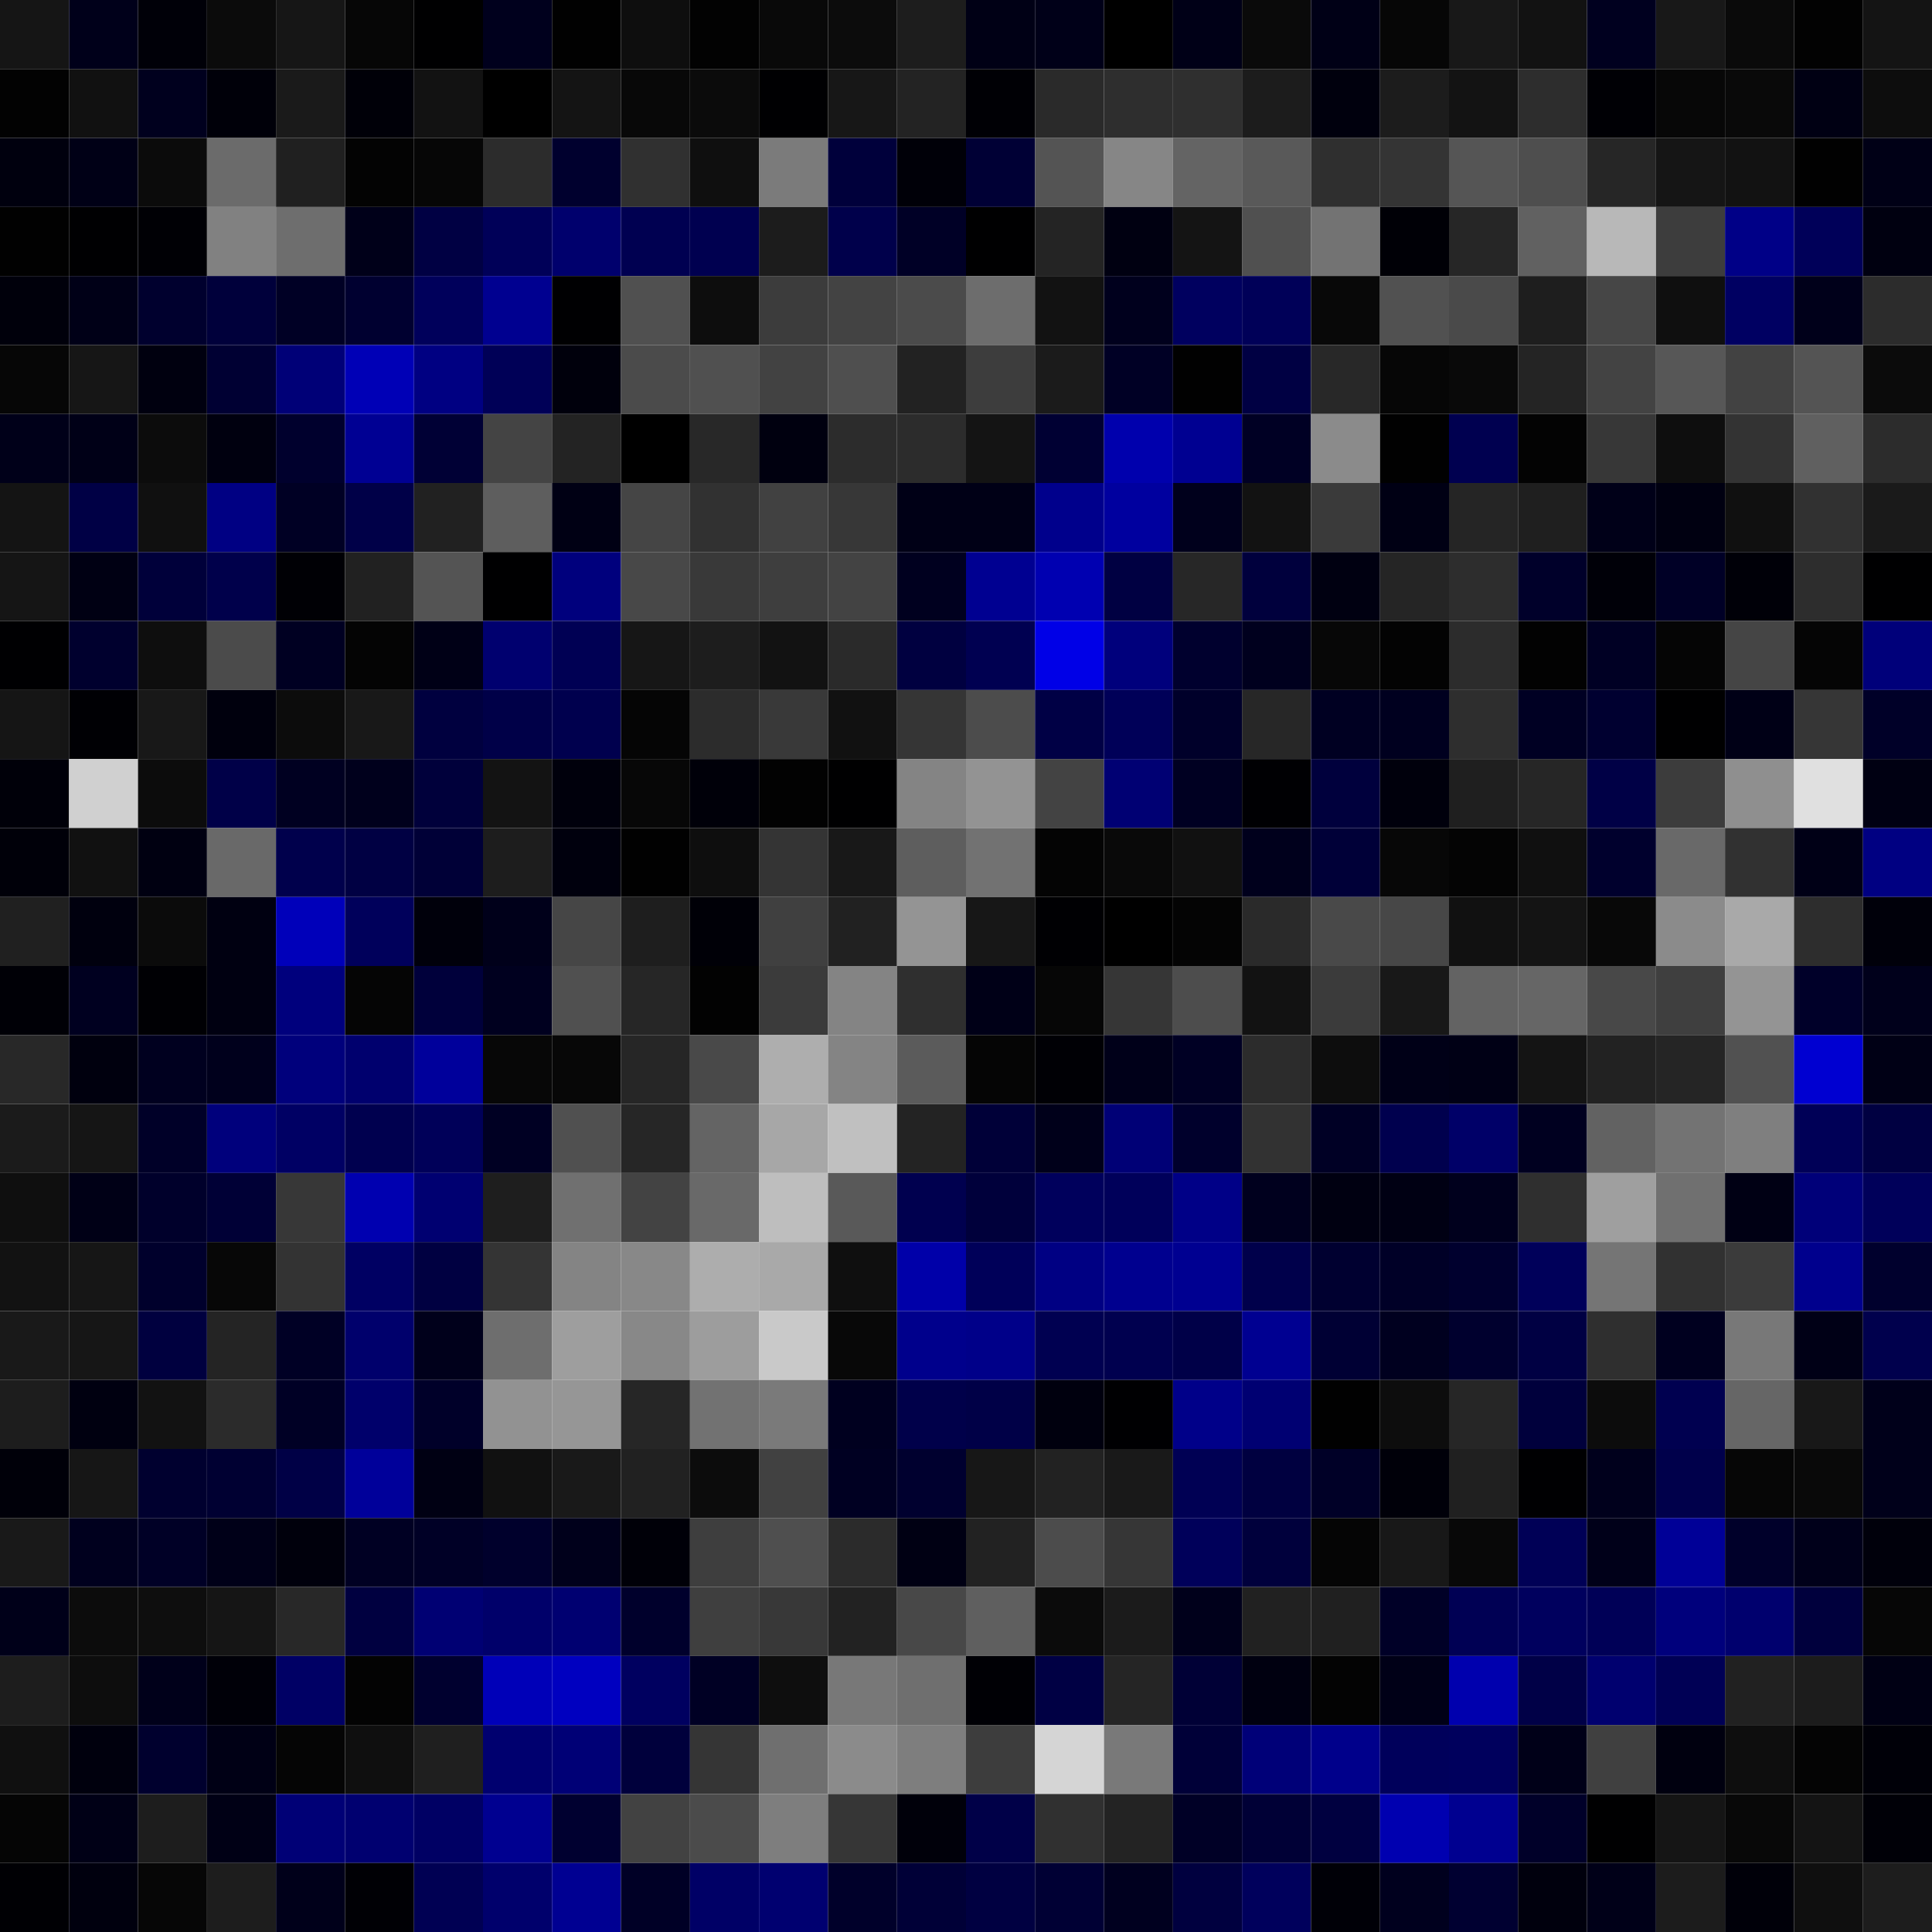 <svg xmlns="http://www.w3.org/2000/svg" width="56" height="56" viewBox="0 0 56 56"><g class="weights_image" id="node-385" stroke="none"><rect x="0" y="0" width="2" height="2" fill="#151515"/><rect x="2" y="0" width="2" height="2" fill="#00001a"/><rect x="4" y="0" width="2" height="2" fill="#000008"/><rect x="6" y="0" width="2" height="2" fill="#0b0b0b"/><rect x="8" y="0" width="2" height="2" fill="#161616"/><rect x="10" y="0" width="2" height="2" fill="#060606"/><rect x="12" y="0" width="2" height="2" fill="#000001"/><rect x="14" y="0" width="2" height="2" fill="#00001d"/><rect x="16" y="0" width="2" height="2" fill="#010101"/><rect x="18" y="0" width="2" height="2" fill="#0e0e0e"/><rect x="20" y="0" width="2" height="2" fill="#020202"/><rect x="22" y="0" width="2" height="2" fill="#090909"/><rect x="24" y="0" width="2" height="2" fill="#0c0c0c"/><rect x="26" y="0" width="2" height="2" fill="#1d1d1d"/><rect x="28" y="0" width="2" height="2" fill="#000015"/><rect x="30" y="0" width="2" height="2" fill="#000018"/><rect x="32" y="0" width="2" height="2" fill="#000000"/><rect x="34" y="0" width="2" height="2" fill="#000017"/><rect x="36" y="0" width="2" height="2" fill="#0a0a0a"/><rect x="38" y="0" width="2" height="2" fill="#000016"/><rect x="40" y="0" width="2" height="2" fill="#060606"/><rect x="42" y="0" width="2" height="2" fill="#181818"/><rect x="44" y="0" width="2" height="2" fill="#121212"/><rect x="46" y="0" width="2" height="2" fill="#00001f"/><rect x="48" y="0" width="2" height="2" fill="#181818"/><rect x="50" y="0" width="2" height="2" fill="#0a0a0a"/><rect x="52" y="0" width="2" height="2" fill="#020202"/><rect x="54" y="0" width="2" height="2" fill="#141414"/><rect x="0" y="2" width="2" height="2" fill="#020202"/><rect x="2" y="2" width="2" height="2" fill="#111111"/><rect x="4" y="2" width="2" height="2" fill="#00001e"/><rect x="6" y="2" width="2" height="2" fill="#000009"/><rect x="8" y="2" width="2" height="2" fill="#1a1a1a"/><rect x="10" y="2" width="2" height="2" fill="#000008"/><rect x="12" y="2" width="2" height="2" fill="#121212"/><rect x="14" y="2" width="2" height="2" fill="#000000"/><rect x="16" y="2" width="2" height="2" fill="#141414"/><rect x="18" y="2" width="2" height="2" fill="#080808"/><rect x="20" y="2" width="2" height="2" fill="#0b0b0b"/><rect x="22" y="2" width="2" height="2" fill="#000002"/><rect x="24" y="2" width="2" height="2" fill="#171717"/><rect x="26" y="2" width="2" height="2" fill="#232323"/><rect x="28" y="2" width="2" height="2" fill="#000005"/><rect x="30" y="2" width="2" height="2" fill="#2a2a2a"/><rect x="32" y="2" width="2" height="2" fill="#2e2e2e"/><rect x="34" y="2" width="2" height="2" fill="#2f2f2f"/><rect x="36" y="2" width="2" height="2" fill="#1c1c1c"/><rect x="38" y="2" width="2" height="2" fill="#00000d"/><rect x="40" y="2" width="2" height="2" fill="#1c1c1c"/><rect x="42" y="2" width="2" height="2" fill="#131313"/><rect x="44" y="2" width="2" height="2" fill="#2d2d2d"/><rect x="46" y="2" width="2" height="2" fill="#000005"/><rect x="48" y="2" width="2" height="2" fill="#070707"/><rect x="50" y="2" width="2" height="2" fill="#090909"/><rect x="52" y="2" width="2" height="2" fill="#000013"/><rect x="54" y="2" width="2" height="2" fill="#0d0d0d"/><rect x="0" y="4" width="2" height="2" fill="#00000e"/><rect x="2" y="4" width="2" height="2" fill="#000016"/><rect x="4" y="4" width="2" height="2" fill="#0b0b0b"/><rect x="6" y="4" width="2" height="2" fill="#6b6b6b"/><rect x="8" y="4" width="2" height="2" fill="#202020"/><rect x="10" y="4" width="2" height="2" fill="#030303"/><rect x="12" y="4" width="2" height="2" fill="#060606"/><rect x="14" y="4" width="2" height="2" fill="#2c2c2c"/><rect x="16" y="4" width="2" height="2" fill="#00002e"/><rect x="18" y="4" width="2" height="2" fill="#303030"/><rect x="20" y="4" width="2" height="2" fill="#0f0f0f"/><rect x="22" y="4" width="2" height="2" fill="#7b7b7b"/><rect x="24" y="4" width="2" height="2" fill="#00003b"/><rect x="26" y="4" width="2" height="2" fill="#000008"/><rect x="28" y="4" width="2" height="2" fill="#000035"/><rect x="30" y="4" width="2" height="2" fill="#545454"/><rect x="32" y="4" width="2" height="2" fill="#868686"/><rect x="34" y="4" width="2" height="2" fill="#646464"/><rect x="36" y="4" width="2" height="2" fill="#595959"/><rect x="38" y="4" width="2" height="2" fill="#2f2f2f"/><rect x="40" y="4" width="2" height="2" fill="#343434"/><rect x="42" y="4" width="2" height="2" fill="#555555"/><rect x="44" y="4" width="2" height="2" fill="#4e4e4e"/><rect x="46" y="4" width="2" height="2" fill="#262626"/><rect x="48" y="4" width="2" height="2" fill="#151515"/><rect x="50" y="4" width="2" height="2" fill="#121212"/><rect x="52" y="4" width="2" height="2" fill="#010101"/><rect x="54" y="4" width="2" height="2" fill="#000016"/><rect x="0" y="6" width="2" height="2" fill="#010101"/><rect x="2" y="6" width="2" height="2" fill="#000002"/><rect x="4" y="6" width="2" height="2" fill="#000005"/><rect x="6" y="6" width="2" height="2" fill="#818181"/><rect x="8" y="6" width="2" height="2" fill="#6e6e6e"/><rect x="10" y="6" width="2" height="2" fill="#000019"/><rect x="12" y="6" width="2" height="2" fill="#000043"/><rect x="14" y="6" width="2" height="2" fill="#000058"/><rect x="16" y="6" width="2" height="2" fill="#00006d"/><rect x="18" y="6" width="2" height="2" fill="#000051"/><rect x="20" y="6" width="2" height="2" fill="#000050"/><rect x="22" y="6" width="2" height="2" fill="#1c1c1c"/><rect x="24" y="6" width="2" height="2" fill="#00004b"/><rect x="26" y="6" width="2" height="2" fill="#000026"/><rect x="28" y="6" width="2" height="2" fill="#000001"/><rect x="30" y="6" width="2" height="2" fill="#242424"/><rect x="32" y="6" width="2" height="2" fill="#000011"/><rect x="34" y="6" width="2" height="2" fill="#141414"/><rect x="36" y="6" width="2" height="2" fill="#505050"/><rect x="38" y="6" width="2" height="2" fill="#737373"/><rect x="40" y="6" width="2" height="2" fill="#000006"/><rect x="42" y="6" width="2" height="2" fill="#262626"/><rect x="44" y="6" width="2" height="2" fill="#616161"/><rect x="46" y="6" width="2" height="2" fill="#b8b8b8"/><rect x="48" y="6" width="2" height="2" fill="#3d3d3d"/><rect x="50" y="6" width="2" height="2" fill="#000087"/><rect x="52" y="6" width="2" height="2" fill="#000059"/><rect x="54" y="6" width="2" height="2" fill="#000010"/><rect x="0" y="8" width="2" height="2" fill="#00000b"/><rect x="2" y="8" width="2" height="2" fill="#000017"/><rect x="4" y="8" width="2" height="2" fill="#00002e"/><rect x="6" y="8" width="2" height="2" fill="#00003b"/><rect x="8" y="8" width="2" height="2" fill="#000025"/><rect x="10" y="8" width="2" height="2" fill="#000030"/><rect x="12" y="8" width="2" height="2" fill="#00005b"/><rect x="14" y="8" width="2" height="2" fill="#000090"/><rect x="16" y="8" width="2" height="2" fill="#000002"/><rect x="18" y="8" width="2" height="2" fill="#505050"/><rect x="20" y="8" width="2" height="2" fill="#0d0d0d"/><rect x="22" y="8" width="2" height="2" fill="#3c3c3c"/><rect x="24" y="8" width="2" height="2" fill="#434343"/><rect x="26" y="8" width="2" height="2" fill="#4b4b4b"/><rect x="28" y="8" width="2" height="2" fill="#6d6d6d"/><rect x="30" y="8" width="2" height="2" fill="#121212"/><rect x="32" y="8" width="2" height="2" fill="#00001d"/><rect x="34" y="8" width="2" height="2" fill="#00005f"/><rect x="36" y="8" width="2" height="2" fill="#000058"/><rect x="38" y="8" width="2" height="2" fill="#080808"/><rect x="40" y="8" width="2" height="2" fill="#515151"/><rect x="42" y="8" width="2" height="2" fill="#4a4a4a"/><rect x="44" y="8" width="2" height="2" fill="#1e1e1e"/><rect x="46" y="8" width="2" height="2" fill="#464646"/><rect x="48" y="8" width="2" height="2" fill="#0f0f0f"/><rect x="50" y="8" width="2" height="2" fill="#000062"/><rect x="52" y="8" width="2" height="2" fill="#00001a"/><rect x="54" y="8" width="2" height="2" fill="#2c2c2c"/><rect x="0" y="10" width="2" height="2" fill="#060606"/><rect x="2" y="10" width="2" height="2" fill="#161616"/><rect x="4" y="10" width="2" height="2" fill="#00000f"/><rect x="6" y="10" width="2" height="2" fill="#000033"/><rect x="8" y="10" width="2" height="2" fill="#000077"/><rect x="10" y="10" width="2" height="2" fill="#0000b6"/><rect x="12" y="10" width="2" height="2" fill="#000082"/><rect x="14" y="10" width="2" height="2" fill="#000057"/><rect x="16" y="10" width="2" height="2" fill="#00000c"/><rect x="18" y="10" width="2" height="2" fill="#4b4b4b"/><rect x="20" y="10" width="2" height="2" fill="#505050"/><rect x="22" y="10" width="2" height="2" fill="#424242"/><rect x="24" y="10" width="2" height="2" fill="#4f4f4f"/><rect x="26" y="10" width="2" height="2" fill="#222222"/><rect x="28" y="10" width="2" height="2" fill="#3d3d3d"/><rect x="30" y="10" width="2" height="2" fill="#1b1b1b"/><rect x="32" y="10" width="2" height="2" fill="#000025"/><rect x="34" y="10" width="2" height="2" fill="#010101"/><rect x="36" y="10" width="2" height="2" fill="#000043"/><rect x="38" y="10" width="2" height="2" fill="#282828"/><rect x="40" y="10" width="2" height="2" fill="#060606"/><rect x="42" y="10" width="2" height="2" fill="#090909"/><rect x="44" y="10" width="2" height="2" fill="#242424"/><rect x="46" y="10" width="2" height="2" fill="#434343"/><rect x="48" y="10" width="2" height="2" fill="#575757"/><rect x="50" y="10" width="2" height="2" fill="#424242"/><rect x="52" y="10" width="2" height="2" fill="#545454"/><rect x="54" y="10" width="2" height="2" fill="#0b0b0b"/><rect x="0" y="12" width="2" height="2" fill="#000019"/><rect x="2" y="12" width="2" height="2" fill="#000017"/><rect x="4" y="12" width="2" height="2" fill="#0c0c0c"/><rect x="6" y="12" width="2" height="2" fill="#00000f"/><rect x="8" y="12" width="2" height="2" fill="#00002d"/><rect x="10" y="12" width="2" height="2" fill="#000093"/><rect x="12" y="12" width="2" height="2" fill="#000035"/><rect x="14" y="12" width="2" height="2" fill="#444444"/><rect x="16" y="12" width="2" height="2" fill="#232323"/><rect x="18" y="12" width="2" height="2" fill="#000000"/><rect x="20" y="12" width="2" height="2" fill="#282828"/><rect x="22" y="12" width="2" height="2" fill="#00000f"/><rect x="24" y="12" width="2" height="2" fill="#2c2c2c"/><rect x="26" y="12" width="2" height="2" fill="#2c2c2c"/><rect x="28" y="12" width="2" height="2" fill="#141414"/><rect x="30" y="12" width="2" height="2" fill="#000033"/><rect x="32" y="12" width="2" height="2" fill="#0000ad"/><rect x="34" y="12" width="2" height="2" fill="#000091"/><rect x="36" y="12" width="2" height="2" fill="#000024"/><rect x="38" y="12" width="2" height="2" fill="#8b8b8b"/><rect x="40" y="12" width="2" height="2" fill="#010101"/><rect x="42" y="12" width="2" height="2" fill="#000050"/><rect x="44" y="12" width="2" height="2" fill="#030303"/><rect x="46" y="12" width="2" height="2" fill="#373737"/><rect x="48" y="12" width="2" height="2" fill="#0e0e0e"/><rect x="50" y="12" width="2" height="2" fill="#333333"/><rect x="52" y="12" width="2" height="2" fill="#606060"/><rect x="54" y="12" width="2" height="2" fill="#2c2c2c"/><rect x="0" y="14" width="2" height="2" fill="#141414"/><rect x="2" y="14" width="2" height="2" fill="#000045"/><rect x="4" y="14" width="2" height="2" fill="#101010"/><rect x="6" y="14" width="2" height="2" fill="#000083"/><rect x="8" y="14" width="2" height="2" fill="#000024"/><rect x="10" y="14" width="2" height="2" fill="#000048"/><rect x="12" y="14" width="2" height="2" fill="#212121"/><rect x="14" y="14" width="2" height="2" fill="#5e5e5e"/><rect x="16" y="14" width="2" height="2" fill="#000014"/><rect x="18" y="14" width="2" height="2" fill="#454545"/><rect x="20" y="14" width="2" height="2" fill="#313131"/><rect x="22" y="14" width="2" height="2" fill="#414141"/><rect x="24" y="14" width="2" height="2" fill="#373737"/><rect x="26" y="14" width="2" height="2" fill="#000016"/><rect x="28" y="14" width="2" height="2" fill="#000016"/><rect x="30" y="14" width="2" height="2" fill="#00008c"/><rect x="32" y="14" width="2" height="2" fill="#00009f"/><rect x="34" y="14" width="2" height="2" fill="#00001c"/><rect x="36" y="14" width="2" height="2" fill="#121212"/><rect x="38" y="14" width="2" height="2" fill="#3a3a3a"/><rect x="40" y="14" width="2" height="2" fill="#000014"/><rect x="42" y="14" width="2" height="2" fill="#252525"/><rect x="44" y="14" width="2" height="2" fill="#1f1f1f"/><rect x="46" y="14" width="2" height="2" fill="#000018"/><rect x="48" y="14" width="2" height="2" fill="#000011"/><rect x="50" y="14" width="2" height="2" fill="#101010"/><rect x="52" y="14" width="2" height="2" fill="#313131"/><rect x="54" y="14" width="2" height="2" fill="#1a1a1a"/><rect x="0" y="16" width="2" height="2" fill="#151515"/><rect x="2" y="16" width="2" height="2" fill="#000013"/><rect x="4" y="16" width="2" height="2" fill="#00003a"/><rect x="6" y="16" width="2" height="2" fill="#00004b"/><rect x="8" y="16" width="2" height="2" fill="#000005"/><rect x="10" y="16" width="2" height="2" fill="#212121"/><rect x="12" y="16" width="2" height="2" fill="#545454"/><rect x="14" y="16" width="2" height="2" fill="#000001"/><rect x="16" y="16" width="2" height="2" fill="#00007d"/><rect x="18" y="16" width="2" height="2" fill="#484848"/><rect x="20" y="16" width="2" height="2" fill="#393939"/><rect x="22" y="16" width="2" height="2" fill="#3e3e3e"/><rect x="24" y="16" width="2" height="2" fill="#434343"/><rect x="26" y="16" width="2" height="2" fill="#00001f"/><rect x="28" y="16" width="2" height="2" fill="#000091"/><rect x="30" y="16" width="2" height="2" fill="#0000b1"/><rect x="32" y="16" width="2" height="2" fill="#000042"/><rect x="34" y="16" width="2" height="2" fill="#272727"/><rect x="36" y="16" width="2" height="2" fill="#00003d"/><rect x="38" y="16" width="2" height="2" fill="#000011"/><rect x="40" y="16" width="2" height="2" fill="#252525"/><rect x="42" y="16" width="2" height="2" fill="#2d2d2d"/><rect x="44" y="16" width="2" height="2" fill="#00002a"/><rect x="46" y="16" width="2" height="2" fill="#000008"/><rect x="48" y="16" width="2" height="2" fill="#000026"/><rect x="50" y="16" width="2" height="2" fill="#000008"/><rect x="52" y="16" width="2" height="2" fill="#2d2d2d"/><rect x="54" y="16" width="2" height="2" fill="#000001"/><rect x="0" y="18" width="2" height="2" fill="#000002"/><rect x="2" y="18" width="2" height="2" fill="#00002e"/><rect x="4" y="18" width="2" height="2" fill="#0e0e0e"/><rect x="6" y="18" width="2" height="2" fill="#4b4b4b"/><rect x="8" y="18" width="2" height="2" fill="#000022"/><rect x="10" y="18" width="2" height="2" fill="#040404"/><rect x="12" y="18" width="2" height="2" fill="#000016"/><rect x="14" y="18" width="2" height="2" fill="#00006f"/><rect x="16" y="18" width="2" height="2" fill="#000054"/><rect x="18" y="18" width="2" height="2" fill="#161616"/><rect x="20" y="18" width="2" height="2" fill="#1d1d1d"/><rect x="22" y="18" width="2" height="2" fill="#121212"/><rect x="24" y="18" width="2" height="2" fill="#2a2a2a"/><rect x="26" y="18" width="2" height="2" fill="#000040"/><rect x="28" y="18" width="2" height="2" fill="#000051"/><rect x="30" y="18" width="2" height="2" fill="#0000e7"/><rect x="32" y="18" width="2" height="2" fill="#00007c"/><rect x="34" y="18" width="2" height="2" fill="#00002e"/><rect x="36" y="18" width="2" height="2" fill="#00001e"/><rect x="38" y="18" width="2" height="2" fill="#070707"/><rect x="40" y="18" width="2" height="2" fill="#030303"/><rect x="42" y="18" width="2" height="2" fill="#2c2c2c"/><rect x="44" y="18" width="2" height="2" fill="#020202"/><rect x="46" y="18" width="2" height="2" fill="#000024"/><rect x="48" y="18" width="2" height="2" fill="#050505"/><rect x="50" y="18" width="2" height="2" fill="#454545"/><rect x="52" y="18" width="2" height="2" fill="#050505"/><rect x="54" y="18" width="2" height="2" fill="#00007a"/><rect x="0" y="20" width="2" height="2" fill="#151515"/><rect x="2" y="20" width="2" height="2" fill="#000004"/><rect x="4" y="20" width="2" height="2" fill="#181818"/><rect x="6" y="20" width="2" height="2" fill="#00000d"/><rect x="8" y="20" width="2" height="2" fill="#0c0c0c"/><rect x="10" y="20" width="2" height="2" fill="#181818"/><rect x="12" y="20" width="2" height="2" fill="#00003f"/><rect x="14" y="20" width="2" height="2" fill="#000048"/><rect x="16" y="20" width="2" height="2" fill="#00004e"/><rect x="18" y="20" width="2" height="2" fill="#050505"/><rect x="20" y="20" width="2" height="2" fill="#2c2c2c"/><rect x="22" y="20" width="2" height="2" fill="#393939"/><rect x="24" y="20" width="2" height="2" fill="#111111"/><rect x="26" y="20" width="2" height="2" fill="#353535"/><rect x="28" y="20" width="2" height="2" fill="#4c4c4c"/><rect x="30" y="20" width="2" height="2" fill="#000045"/><rect x="32" y="20" width="2" height="2" fill="#000058"/><rect x="34" y="20" width="2" height="2" fill="#00002a"/><rect x="36" y="20" width="2" height="2" fill="#272727"/><rect x="38" y="20" width="2" height="2" fill="#000022"/><rect x="40" y="20" width="2" height="2" fill="#00001f"/><rect x="42" y="20" width="2" height="2" fill="#2e2e2e"/><rect x="44" y="20" width="2" height="2" fill="#000023"/><rect x="46" y="20" width="2" height="2" fill="#000030"/><rect x="48" y="20" width="2" height="2" fill="#000001"/><rect x="50" y="20" width="2" height="2" fill="#000016"/><rect x="52" y="20" width="2" height="2" fill="#363636"/><rect x="54" y="20" width="2" height="2" fill="#000028"/><rect x="0" y="22" width="2" height="2" fill="#000009"/><rect x="2" y="22" width="2" height="2" fill="#d0d0d0"/><rect x="4" y="22" width="2" height="2" fill="#0c0c0c"/><rect x="6" y="22" width="2" height="2" fill="#000048"/><rect x="8" y="22" width="2" height="2" fill="#000021"/><rect x="10" y="22" width="2" height="2" fill="#00001c"/><rect x="12" y="22" width="2" height="2" fill="#00003b"/><rect x="14" y="22" width="2" height="2" fill="#131313"/><rect x="16" y="22" width="2" height="2" fill="#00000c"/><rect x="18" y="22" width="2" height="2" fill="#070707"/><rect x="20" y="22" width="2" height="2" fill="#000009"/><rect x="22" y="22" width="2" height="2" fill="#020202"/><rect x="24" y="22" width="2" height="2" fill="#000001"/><rect x="26" y="22" width="2" height="2" fill="#848484"/><rect x="28" y="22" width="2" height="2" fill="#939393"/><rect x="30" y="22" width="2" height="2" fill="#434343"/><rect x="32" y="22" width="2" height="2" fill="#000073"/><rect x="34" y="22" width="2" height="2" fill="#000022"/><rect x="36" y="22" width="2" height="2" fill="#000003"/><rect x="38" y="22" width="2" height="2" fill="#00003d"/><rect x="40" y="22" width="2" height="2" fill="#00000c"/><rect x="42" y="22" width="2" height="2" fill="#1f1f1f"/><rect x="44" y="22" width="2" height="2" fill="#262626"/><rect x="46" y="22" width="2" height="2" fill="#000046"/><rect x="48" y="22" width="2" height="2" fill="#3c3c3c"/><rect x="50" y="22" width="2" height="2" fill="#8f8f8f"/><rect x="52" y="22" width="2" height="2" fill="#e0e0e0"/><rect x="54" y="22" width="2" height="2" fill="#000012"/><rect x="0" y="24" width="2" height="2" fill="#000009"/><rect x="2" y="24" width="2" height="2" fill="#111111"/><rect x="4" y="24" width="2" height="2" fill="#000011"/><rect x="6" y="24" width="2" height="2" fill="#696969"/><rect x="8" y="24" width="2" height="2" fill="#00004c"/><rect x="10" y="24" width="2" height="2" fill="#000043"/><rect x="12" y="24" width="2" height="2" fill="#000037"/><rect x="14" y="24" width="2" height="2" fill="#1d1d1d"/><rect x="16" y="24" width="2" height="2" fill="#00000d"/><rect x="18" y="24" width="2" height="2" fill="#010101"/><rect x="20" y="24" width="2" height="2" fill="#0e0e0e"/><rect x="22" y="24" width="2" height="2" fill="#343434"/><rect x="24" y="24" width="2" height="2" fill="#181818"/><rect x="26" y="24" width="2" height="2" fill="#5e5e5e"/><rect x="28" y="24" width="2" height="2" fill="#727272"/><rect x="30" y="24" width="2" height="2" fill="#040404"/><rect x="32" y="24" width="2" height="2" fill="#090909"/><rect x="34" y="24" width="2" height="2" fill="#111111"/><rect x="36" y="24" width="2" height="2" fill="#00001c"/><rect x="38" y="24" width="2" height="2" fill="#000038"/><rect x="40" y="24" width="2" height="2" fill="#070707"/><rect x="42" y="24" width="2" height="2" fill="#040404"/><rect x="44" y="24" width="2" height="2" fill="#101010"/><rect x="46" y="24" width="2" height="2" fill="#00002d"/><rect x="48" y="24" width="2" height="2" fill="#696969"/><rect x="50" y="24" width="2" height="2" fill="#313131"/><rect x="52" y="24" width="2" height="2" fill="#000016"/><rect x="54" y="24" width="2" height="2" fill="#000082"/><rect x="0" y="26" width="2" height="2" fill="#202020"/><rect x="2" y="26" width="2" height="2" fill="#00000e"/><rect x="4" y="26" width="2" height="2" fill="#0b0b0b"/><rect x="6" y="26" width="2" height="2" fill="#000011"/><rect x="8" y="26" width="2" height="2" fill="#0000ba"/><rect x="10" y="26" width="2" height="2" fill="#00005b"/><rect x="12" y="26" width="2" height="2" fill="#00000b"/><rect x="14" y="26" width="2" height="2" fill="#00001a"/><rect x="16" y="26" width="2" height="2" fill="#464646"/><rect x="18" y="26" width="2" height="2" fill="#1e1e1e"/><rect x="20" y="26" width="2" height="2" fill="#000007"/><rect x="22" y="26" width="2" height="2" fill="#404040"/><rect x="24" y="26" width="2" height="2" fill="#212121"/><rect x="26" y="26" width="2" height="2" fill="#949494"/><rect x="28" y="26" width="2" height="2" fill="#171717"/><rect x="30" y="26" width="2" height="2" fill="#000003"/><rect x="32" y="26" width="2" height="2" fill="#000000"/><rect x="34" y="26" width="2" height="2" fill="#040404"/><rect x="36" y="26" width="2" height="2" fill="#2a2a2a"/><rect x="38" y="26" width="2" height="2" fill="#494949"/><rect x="40" y="26" width="2" height="2" fill="#474747"/><rect x="42" y="26" width="2" height="2" fill="#111111"/><rect x="44" y="26" width="2" height="2" fill="#141414"/><rect x="46" y="26" width="2" height="2" fill="#080808"/><rect x="48" y="26" width="2" height="2" fill="#8b8b8b"/><rect x="50" y="26" width="2" height="2" fill="#a9a9a9"/><rect x="52" y="26" width="2" height="2" fill="#2d2d2d"/><rect x="54" y="26" width="2" height="2" fill="#00000a"/><rect x="0" y="28" width="2" height="2" fill="#000006"/><rect x="2" y="28" width="2" height="2" fill="#000020"/><rect x="4" y="28" width="2" height="2" fill="#000004"/><rect x="6" y="28" width="2" height="2" fill="#000011"/><rect x="8" y="28" width="2" height="2" fill="#00007d"/><rect x="10" y="28" width="2" height="2" fill="#050505"/><rect x="12" y="28" width="2" height="2" fill="#00003b"/><rect x="14" y="28" width="2" height="2" fill="#00001f"/><rect x="16" y="28" width="2" height="2" fill="#505050"/><rect x="18" y="28" width="2" height="2" fill="#262626"/><rect x="20" y="28" width="2" height="2" fill="#020202"/><rect x="22" y="28" width="2" height="2" fill="#3b3b3b"/><rect x="24" y="28" width="2" height="2" fill="#848484"/><rect x="26" y="28" width="2" height="2" fill="#2f2f2f"/><rect x="28" y="28" width="2" height="2" fill="#000017"/><rect x="30" y="28" width="2" height="2" fill="#060606"/><rect x="32" y="28" width="2" height="2" fill="#363636"/><rect x="34" y="28" width="2" height="2" fill="#4d4d4d"/><rect x="36" y="28" width="2" height="2" fill="#121212"/><rect x="38" y="28" width="2" height="2" fill="#3b3b3b"/><rect x="40" y="28" width="2" height="2" fill="#181818"/><rect x="42" y="28" width="2" height="2" fill="#636363"/><rect x="44" y="28" width="2" height="2" fill="#666666"/><rect x="46" y="28" width="2" height="2" fill="#484848"/><rect x="48" y="28" width="2" height="2" fill="#3f3f3f"/><rect x="50" y="28" width="2" height="2" fill="#949494"/><rect x="52" y="28" width="2" height="2" fill="#000029"/><rect x="54" y="28" width="2" height="2" fill="#00001b"/><rect x="0" y="30" width="2" height="2" fill="#282828"/><rect x="2" y="30" width="2" height="2" fill="#00000e"/><rect x="4" y="30" width="2" height="2" fill="#00001f"/><rect x="6" y="30" width="2" height="2" fill="#00001c"/><rect x="8" y="30" width="2" height="2" fill="#00007c"/><rect x="10" y="30" width="2" height="2" fill="#00006e"/><rect x="12" y="30" width="2" height="2" fill="#00009b"/><rect x="14" y="30" width="2" height="2" fill="#070707"/><rect x="16" y="30" width="2" height="2" fill="#070707"/><rect x="18" y="30" width="2" height="2" fill="#262626"/><rect x="20" y="30" width="2" height="2" fill="#494949"/><rect x="22" y="30" width="2" height="2" fill="#aeaeae"/><rect x="24" y="30" width="2" height="2" fill="#848484"/><rect x="26" y="30" width="2" height="2" fill="#5b5b5b"/><rect x="28" y="30" width="2" height="2" fill="#050505"/><rect x="30" y="30" width="2" height="2" fill="#000005"/><rect x="32" y="30" width="2" height="2" fill="#000019"/><rect x="34" y="30" width="2" height="2" fill="#000024"/><rect x="36" y="30" width="2" height="2" fill="#2c2c2c"/><rect x="38" y="30" width="2" height="2" fill="#0d0d0d"/><rect x="40" y="30" width="2" height="2" fill="#000017"/><rect x="42" y="30" width="2" height="2" fill="#000015"/><rect x="44" y="30" width="2" height="2" fill="#141414"/><rect x="46" y="30" width="2" height="2" fill="#222222"/><rect x="48" y="30" width="2" height="2" fill="#252525"/><rect x="50" y="30" width="2" height="2" fill="#515151"/><rect x="52" y="30" width="2" height="2" fill="#0000d1"/><rect x="54" y="30" width="2" height="2" fill="#000015"/><rect x="0" y="32" width="2" height="2" fill="#1b1b1b"/><rect x="2" y="32" width="2" height="2" fill="#151515"/><rect x="4" y="32" width="2" height="2" fill="#000028"/><rect x="6" y="32" width="2" height="2" fill="#00007c"/><rect x="8" y="32" width="2" height="2" fill="#000064"/><rect x="10" y="32" width="2" height="2" fill="#00004f"/><rect x="12" y="32" width="2" height="2" fill="#000059"/><rect x="14" y="32" width="2" height="2" fill="#000023"/><rect x="16" y="32" width="2" height="2" fill="#505050"/><rect x="18" y="32" width="2" height="2" fill="#262626"/><rect x="20" y="32" width="2" height="2" fill="#646464"/><rect x="22" y="32" width="2" height="2" fill="#a7a7a7"/><rect x="24" y="32" width="2" height="2" fill="#c0c0c0"/><rect x="26" y="32" width="2" height="2" fill="#232323"/><rect x="28" y="32" width="2" height="2" fill="#000038"/><rect x="30" y="32" width="2" height="2" fill="#00001a"/><rect x="32" y="32" width="2" height="2" fill="#000076"/><rect x="34" y="32" width="2" height="2" fill="#00002c"/><rect x="36" y="32" width="2" height="2" fill="#323232"/><rect x="38" y="32" width="2" height="2" fill="#000025"/><rect x="40" y="32" width="2" height="2" fill="#00004e"/><rect x="42" y="32" width="2" height="2" fill="#000068"/><rect x="44" y="32" width="2" height="2" fill="#000020"/><rect x="46" y="32" width="2" height="2" fill="#626262"/><rect x="48" y="32" width="2" height="2" fill="#737373"/><rect x="50" y="32" width="2" height="2" fill="#7f7f7f"/><rect x="52" y="32" width="2" height="2" fill="#000057"/><rect x="54" y="32" width="2" height="2" fill="#000041"/><rect x="0" y="34" width="2" height="2" fill="#0f0f0f"/><rect x="2" y="34" width="2" height="2" fill="#000016"/><rect x="4" y="34" width="2" height="2" fill="#00002b"/><rect x="6" y="34" width="2" height="2" fill="#000036"/><rect x="8" y="34" width="2" height="2" fill="#373737"/><rect x="10" y="34" width="2" height="2" fill="#0000b0"/><rect x="12" y="34" width="2" height="2" fill="#000071"/><rect x="14" y="34" width="2" height="2" fill="#1e1e1e"/><rect x="16" y="34" width="2" height="2" fill="#707070"/><rect x="18" y="34" width="2" height="2" fill="#434343"/><rect x="20" y="34" width="2" height="2" fill="#696969"/><rect x="22" y="34" width="2" height="2" fill="#bebebe"/><rect x="24" y="34" width="2" height="2" fill="#595959"/><rect x="26" y="34" width="2" height="2" fill="#00004f"/><rect x="28" y="34" width="2" height="2" fill="#00003b"/><rect x="30" y="34" width="2" height="2" fill="#00005c"/><rect x="32" y="34" width="2" height="2" fill="#00005a"/><rect x="34" y="34" width="2" height="2" fill="#000087"/><rect x="36" y="34" width="2" height="2" fill="#00001e"/><rect x="38" y="34" width="2" height="2" fill="#000011"/><rect x="40" y="34" width="2" height="2" fill="#000013"/><rect x="42" y="34" width="2" height="2" fill="#00001d"/><rect x="44" y="34" width="2" height="2" fill="#2f2f2f"/><rect x="46" y="34" width="2" height="2" fill="#9f9f9f"/><rect x="48" y="34" width="2" height="2" fill="#707070"/><rect x="50" y="34" width="2" height="2" fill="#000014"/><rect x="52" y="34" width="2" height="2" fill="#000079"/><rect x="54" y="34" width="2" height="2" fill="#00005a"/><rect x="0" y="36" width="2" height="2" fill="#121212"/><rect x="2" y="36" width="2" height="2" fill="#161616"/><rect x="4" y="36" width="2" height="2" fill="#00002c"/><rect x="6" y="36" width="2" height="2" fill="#070707"/><rect x="8" y="36" width="2" height="2" fill="#333333"/><rect x="10" y="36" width="2" height="2" fill="#000063"/><rect x="12" y="36" width="2" height="2" fill="#000041"/><rect x="14" y="36" width="2" height="2" fill="#343434"/><rect x="16" y="36" width="2" height="2" fill="#848484"/><rect x="18" y="36" width="2" height="2" fill="#888888"/><rect x="20" y="36" width="2" height="2" fill="#adadad"/><rect x="22" y="36" width="2" height="2" fill="#a9a9a9"/><rect x="24" y="36" width="2" height="2" fill="#0f0f0f"/><rect x="26" y="36" width="2" height="2" fill="#0000a9"/><rect x="28" y="36" width="2" height="2" fill="#000059"/><rect x="30" y="36" width="2" height="2" fill="#000083"/><rect x="32" y="36" width="2" height="2" fill="#00008f"/><rect x="34" y="36" width="2" height="2" fill="#000091"/><rect x="36" y="36" width="2" height="2" fill="#00004b"/><rect x="38" y="36" width="2" height="2" fill="#000030"/><rect x="40" y="36" width="2" height="2" fill="#000027"/><rect x="42" y="36" width="2" height="2" fill="#00002e"/><rect x="44" y="36" width="2" height="2" fill="#00005a"/><rect x="46" y="36" width="2" height="2" fill="#757575"/><rect x="48" y="36" width="2" height="2" fill="#313131"/><rect x="50" y="36" width="2" height="2" fill="#3b3b3b"/><rect x="52" y="36" width="2" height="2" fill="#00008d"/><rect x="54" y="36" width="2" height="2" fill="#00002d"/><rect x="0" y="38" width="2" height="2" fill="#191919"/><rect x="2" y="38" width="2" height="2" fill="#161616"/><rect x="4" y="38" width="2" height="2" fill="#00003f"/><rect x="6" y="38" width="2" height="2" fill="#242424"/><rect x="8" y="38" width="2" height="2" fill="#000025"/><rect x="10" y="38" width="2" height="2" fill="#00006c"/><rect x="12" y="38" width="2" height="2" fill="#00001b"/><rect x="14" y="38" width="2" height="2" fill="#6e6e6e"/><rect x="16" y="38" width="2" height="2" fill="#9e9e9e"/><rect x="18" y="38" width="2" height="2" fill="#888888"/><rect x="20" y="38" width="2" height="2" fill="#9d9d9d"/><rect x="22" y="38" width="2" height="2" fill="#c9c9c9"/><rect x="24" y="38" width="2" height="2" fill="#080808"/><rect x="26" y="38" width="2" height="2" fill="#00008c"/><rect x="28" y="38" width="2" height="2" fill="#000089"/><rect x="30" y="38" width="2" height="2" fill="#000051"/><rect x="32" y="38" width="2" height="2" fill="#00004f"/><rect x="34" y="38" width="2" height="2" fill="#000048"/><rect x="36" y="38" width="2" height="2" fill="#000091"/><rect x="38" y="38" width="2" height="2" fill="#000034"/><rect x="40" y="38" width="2" height="2" fill="#00001f"/><rect x="42" y="38" width="2" height="2" fill="#00002e"/><rect x="44" y="38" width="2" height="2" fill="#000043"/><rect x="46" y="38" width="2" height="2" fill="#2f2f2f"/><rect x="48" y="38" width="2" height="2" fill="#00001f"/><rect x="50" y="38" width="2" height="2" fill="#787878"/><rect x="52" y="38" width="2" height="2" fill="#000016"/><rect x="54" y="38" width="2" height="2" fill="#00004d"/><rect x="0" y="40" width="2" height="2" fill="#1d1d1d"/><rect x="2" y="40" width="2" height="2" fill="#000010"/><rect x="4" y="40" width="2" height="2" fill="#121212"/><rect x="6" y="40" width="2" height="2" fill="#2b2b2b"/><rect x="8" y="40" width="2" height="2" fill="#000025"/><rect x="10" y="40" width="2" height="2" fill="#00006b"/><rect x="12" y="40" width="2" height="2" fill="#000029"/><rect x="14" y="40" width="2" height="2" fill="#929292"/><rect x="16" y="40" width="2" height="2" fill="#969696"/><rect x="18" y="40" width="2" height="2" fill="#262626"/><rect x="20" y="40" width="2" height="2" fill="#727272"/><rect x="22" y="40" width="2" height="2" fill="#7a7a7a"/><rect x="24" y="40" width="2" height="2" fill="#00001f"/><rect x="26" y="40" width="2" height="2" fill="#00004a"/><rect x="28" y="40" width="2" height="2" fill="#000047"/><rect x="30" y="40" width="2" height="2" fill="#00000e"/><rect x="32" y="40" width="2" height="2" fill="#000002"/><rect x="34" y="40" width="2" height="2" fill="#000089"/><rect x="36" y="40" width="2" height="2" fill="#000072"/><rect x="38" y="40" width="2" height="2" fill="#010101"/><rect x="40" y="40" width="2" height="2" fill="#0d0d0d"/><rect x="42" y="40" width="2" height="2" fill="#262626"/><rect x="44" y="40" width="2" height="2" fill="#00003c"/><rect x="46" y="40" width="2" height="2" fill="#0c0c0c"/><rect x="48" y="40" width="2" height="2" fill="#000050"/><rect x="50" y="40" width="2" height="2" fill="#666666"/><rect x="52" y="40" width="2" height="2" fill="#181818"/><rect x="54" y="40" width="2" height="2" fill="#00001a"/><rect x="0" y="42" width="2" height="2" fill="#000009"/><rect x="2" y="42" width="2" height="2" fill="#161616"/><rect x="4" y="42" width="2" height="2" fill="#00002f"/><rect x="6" y="42" width="2" height="2" fill="#000032"/><rect x="8" y="42" width="2" height="2" fill="#000046"/><rect x="10" y="42" width="2" height="2" fill="#00009a"/><rect x="12" y="42" width="2" height="2" fill="#000013"/><rect x="14" y="42" width="2" height="2" fill="#111111"/><rect x="16" y="42" width="2" height="2" fill="#191919"/><rect x="18" y="42" width="2" height="2" fill="#212121"/><rect x="20" y="42" width="2" height="2" fill="#0c0c0c"/><rect x="22" y="42" width="2" height="2" fill="#414141"/><rect x="24" y="42" width="2" height="2" fill="#000022"/><rect x="26" y="42" width="2" height="2" fill="#00002f"/><rect x="28" y="42" width="2" height="2" fill="#171717"/><rect x="30" y="42" width="2" height="2" fill="#222222"/><rect x="32" y="42" width="2" height="2" fill="#191919"/><rect x="34" y="42" width="2" height="2" fill="#000054"/><rect x="36" y="42" width="2" height="2" fill="#000040"/><rect x="38" y="42" width="2" height="2" fill="#000027"/><rect x="40" y="42" width="2" height="2" fill="#000009"/><rect x="42" y="42" width="2" height="2" fill="#202020"/><rect x="44" y="42" width="2" height="2" fill="#000002"/><rect x="46" y="42" width="2" height="2" fill="#00001c"/><rect x="48" y="42" width="2" height="2" fill="#00004b"/><rect x="50" y="42" width="2" height="2" fill="#060606"/><rect x="52" y="42" width="2" height="2" fill="#090909"/><rect x="54" y="42" width="2" height="2" fill="#00001a"/><rect x="0" y="44" width="2" height="2" fill="#191919"/><rect x="2" y="44" width="2" height="2" fill="#00001e"/><rect x="4" y="44" width="2" height="2" fill="#000026"/><rect x="6" y="44" width="2" height="2" fill="#000018"/><rect x="8" y="44" width="2" height="2" fill="#00000c"/><rect x="10" y="44" width="2" height="2" fill="#000023"/><rect x="12" y="44" width="2" height="2" fill="#000026"/><rect x="14" y="44" width="2" height="2" fill="#00002c"/><rect x="16" y="44" width="2" height="2" fill="#00001b"/><rect x="18" y="44" width="2" height="2" fill="#000008"/><rect x="20" y="44" width="2" height="2" fill="#3e3e3e"/><rect x="22" y="44" width="2" height="2" fill="#4f4f4f"/><rect x="24" y="44" width="2" height="2" fill="#2b2b2b"/><rect x="26" y="44" width="2" height="2" fill="#000013"/><rect x="28" y="44" width="2" height="2" fill="#222222"/><rect x="30" y="44" width="2" height="2" fill="#4c4c4c"/><rect x="32" y="44" width="2" height="2" fill="#363636"/><rect x="34" y="44" width="2" height="2" fill="#00005a"/><rect x="36" y="44" width="2" height="2" fill="#00003c"/><rect x="38" y="44" width="2" height="2" fill="#050505"/><rect x="40" y="44" width="2" height="2" fill="#181818"/><rect x="42" y="44" width="2" height="2" fill="#080808"/><rect x="44" y="44" width="2" height="2" fill="#000056"/><rect x="46" y="44" width="2" height="2" fill="#000019"/><rect x="48" y="44" width="2" height="2" fill="#000097"/><rect x="50" y="44" width="2" height="2" fill="#00002a"/><rect x="52" y="44" width="2" height="2" fill="#00001a"/><rect x="54" y="44" width="2" height="2" fill="#00000b"/><rect x="0" y="46" width="2" height="2" fill="#000019"/><rect x="2" y="46" width="2" height="2" fill="#0c0c0c"/><rect x="4" y="46" width="2" height="2" fill="#0e0e0e"/><rect x="6" y="46" width="2" height="2" fill="#151515"/><rect x="8" y="46" width="2" height="2" fill="#282828"/><rect x="10" y="46" width="2" height="2" fill="#000040"/><rect x="12" y="46" width="2" height="2" fill="#000073"/><rect x="14" y="46" width="2" height="2" fill="#00006a"/><rect x="16" y="46" width="2" height="2" fill="#000071"/><rect x="18" y="46" width="2" height="2" fill="#00002c"/><rect x="20" y="46" width="2" height="2" fill="#3f3f3f"/><rect x="22" y="46" width="2" height="2" fill="#383838"/><rect x="24" y="46" width="2" height="2" fill="#222222"/><rect x="26" y="46" width="2" height="2" fill="#484848"/><rect x="28" y="46" width="2" height="2" fill="#5f5f5f"/><rect x="30" y="46" width="2" height="2" fill="#0b0b0b"/><rect x="32" y="46" width="2" height="2" fill="#1b1b1b"/><rect x="34" y="46" width="2" height="2" fill="#00001b"/><rect x="36" y="46" width="2" height="2" fill="#212121"/><rect x="38" y="46" width="2" height="2" fill="#202020"/><rect x="40" y="46" width="2" height="2" fill="#000027"/><rect x="42" y="46" width="2" height="2" fill="#000054"/><rect x="44" y="46" width="2" height="2" fill="#00005e"/><rect x="46" y="46" width="2" height="2" fill="#000057"/><rect x="48" y="46" width="2" height="2" fill="#00007c"/><rect x="50" y="46" width="2" height="2" fill="#00006e"/><rect x="52" y="46" width="2" height="2" fill="#00003d"/><rect x="54" y="46" width="2" height="2" fill="#060606"/><rect x="0" y="48" width="2" height="2" fill="#1d1d1d"/><rect x="2" y="48" width="2" height="2" fill="#0d0d0d"/><rect x="4" y="48" width="2" height="2" fill="#00001a"/><rect x="6" y="48" width="2" height="2" fill="#000008"/><rect x="8" y="48" width="2" height="2" fill="#000065"/><rect x="10" y="48" width="2" height="2" fill="#030303"/><rect x="12" y="48" width="2" height="2" fill="#00002f"/><rect x="14" y="48" width="2" height="2" fill="#0000b8"/><rect x="16" y="48" width="2" height="2" fill="#0000c0"/><rect x="18" y="48" width="2" height="2" fill="#000060"/><rect x="20" y="48" width="2" height="2" fill="#000024"/><rect x="22" y="48" width="2" height="2" fill="#0e0e0e"/><rect x="24" y="48" width="2" height="2" fill="#787878"/><rect x="26" y="48" width="2" height="2" fill="#6f6f6f"/><rect x="28" y="48" width="2" height="2" fill="#000005"/><rect x="30" y="48" width="2" height="2" fill="#000044"/><rect x="32" y="48" width="2" height="2" fill="#252525"/><rect x="34" y="48" width="2" height="2" fill="#000036"/><rect x="36" y="48" width="2" height="2" fill="#000010"/><rect x="38" y="48" width="2" height="2" fill="#030303"/><rect x="40" y="48" width="2" height="2" fill="#000017"/><rect x="42" y="48" width="2" height="2" fill="#0000ae"/><rect x="44" y="48" width="2" height="2" fill="#000047"/><rect x="46" y="48" width="2" height="2" fill="#00006f"/><rect x="48" y="48" width="2" height="2" fill="#000055"/><rect x="50" y="48" width="2" height="2" fill="#212121"/><rect x="52" y="48" width="2" height="2" fill="#1c1c1c"/><rect x="54" y="48" width="2" height="2" fill="#000014"/><rect x="0" y="50" width="2" height="2" fill="#101010"/><rect x="2" y="50" width="2" height="2" fill="#00000d"/><rect x="4" y="50" width="2" height="2" fill="#00002e"/><rect x="6" y="50" width="2" height="2" fill="#000015"/><rect x="8" y="50" width="2" height="2" fill="#050505"/><rect x="10" y="50" width="2" height="2" fill="#0f0f0f"/><rect x="12" y="50" width="2" height="2" fill="#1f1f1f"/><rect x="14" y="50" width="2" height="2" fill="#00006f"/><rect x="16" y="50" width="2" height="2" fill="#000076"/><rect x="18" y="50" width="2" height="2" fill="#00003c"/><rect x="20" y="50" width="2" height="2" fill="#353535"/><rect x="22" y="50" width="2" height="2" fill="#6f6f6f"/><rect x="24" y="50" width="2" height="2" fill="#8b8b8b"/><rect x="26" y="50" width="2" height="2" fill="#7e7e7e"/><rect x="28" y="50" width="2" height="2" fill="#3d3d3d"/><rect x="30" y="50" width="2" height="2" fill="#d5d5d5"/><rect x="32" y="50" width="2" height="2" fill="#797979"/><rect x="34" y="50" width="2" height="2" fill="#000038"/><rect x="36" y="50" width="2" height="2" fill="#000078"/><rect x="38" y="50" width="2" height="2" fill="#00008b"/><rect x="40" y="50" width="2" height="2" fill="#00005b"/><rect x="42" y="50" width="2" height="2" fill="#00005d"/><rect x="44" y="50" width="2" height="2" fill="#000018"/><rect x="46" y="50" width="2" height="2" fill="#404040"/><rect x="48" y="50" width="2" height="2" fill="#00000f"/><rect x="50" y="50" width="2" height="2" fill="#0e0e0e"/><rect x="52" y="50" width="2" height="2" fill="#040404"/><rect x="54" y="50" width="2" height="2" fill="#000008"/><rect x="0" y="52" width="2" height="2" fill="#050505"/><rect x="2" y="52" width="2" height="2" fill="#000016"/><rect x="4" y="52" width="2" height="2" fill="#1d1d1d"/><rect x="6" y="52" width="2" height="2" fill="#000015"/><rect x="8" y="52" width="2" height="2" fill="#000076"/><rect x="10" y="52" width="2" height="2" fill="#000070"/><rect x="12" y="52" width="2" height="2" fill="#000064"/><rect x="14" y="52" width="2" height="2" fill="#000090"/><rect x="16" y="52" width="2" height="2" fill="#000030"/><rect x="18" y="52" width="2" height="2" fill="#424242"/><rect x="20" y="52" width="2" height="2" fill="#4b4b4b"/><rect x="22" y="52" width="2" height="2" fill="#7e7e7e"/><rect x="24" y="52" width="2" height="2" fill="#363636"/><rect x="26" y="52" width="2" height="2" fill="#00000a"/><rect x="28" y="52" width="2" height="2" fill="#000048"/><rect x="30" y="52" width="2" height="2" fill="#303030"/><rect x="32" y="52" width="2" height="2" fill="#232323"/><rect x="34" y="52" width="2" height="2" fill="#000026"/><rect x="36" y="52" width="2" height="2" fill="#000036"/><rect x="38" y="52" width="2" height="2" fill="#000040"/><rect x="40" y="52" width="2" height="2" fill="#0000b0"/><rect x="42" y="52" width="2" height="2" fill="#000090"/><rect x="44" y="52" width="2" height="2" fill="#000029"/><rect x="46" y="52" width="2" height="2" fill="#000001"/><rect x="48" y="52" width="2" height="2" fill="#151515"/><rect x="50" y="52" width="2" height="2" fill="#080808"/><rect x="52" y="52" width="2" height="2" fill="#141414"/><rect x="54" y="52" width="2" height="2" fill="#000007"/><rect x="0" y="54" width="2" height="2" fill="#000004"/><rect x="2" y="54" width="2" height="2" fill="#00000e"/><rect x="4" y="54" width="2" height="2" fill="#060606"/><rect x="6" y="54" width="2" height="2" fill="#1d1d1d"/><rect x="8" y="54" width="2" height="2" fill="#00001a"/><rect x="10" y="54" width="2" height="2" fill="#000005"/><rect x="12" y="54" width="2" height="2" fill="#000053"/><rect x="14" y="54" width="2" height="2" fill="#00006c"/><rect x="16" y="54" width="2" height="2" fill="#000092"/><rect x="18" y="54" width="2" height="2" fill="#000026"/><rect x="20" y="54" width="2" height="2" fill="#000066"/><rect x="22" y="54" width="2" height="2" fill="#000070"/><rect x="24" y="54" width="2" height="2" fill="#00002a"/><rect x="26" y="54" width="2" height="2" fill="#000037"/><rect x="28" y="54" width="2" height="2" fill="#000041"/><rect x="30" y="54" width="2" height="2" fill="#000034"/><rect x="32" y="54" width="2" height="2" fill="#00001f"/><rect x="34" y="54" width="2" height="2" fill="#00003f"/><rect x="36" y="54" width="2" height="2" fill="#00005c"/><rect x="38" y="54" width="2" height="2" fill="#000007"/><rect x="40" y="54" width="2" height="2" fill="#00001e"/><rect x="42" y="54" width="2" height="2" fill="#000031"/><rect x="44" y="54" width="2" height="2" fill="#00000d"/><rect x="46" y="54" width="2" height="2" fill="#000018"/><rect x="48" y="54" width="2" height="2" fill="#1c1c1c"/><rect x="50" y="54" width="2" height="2" fill="#000009"/><rect x="52" y="54" width="2" height="2" fill="#0f0f0f"/><rect x="54" y="54" width="2" height="2" fill="#1d1d1d"/></g></svg>